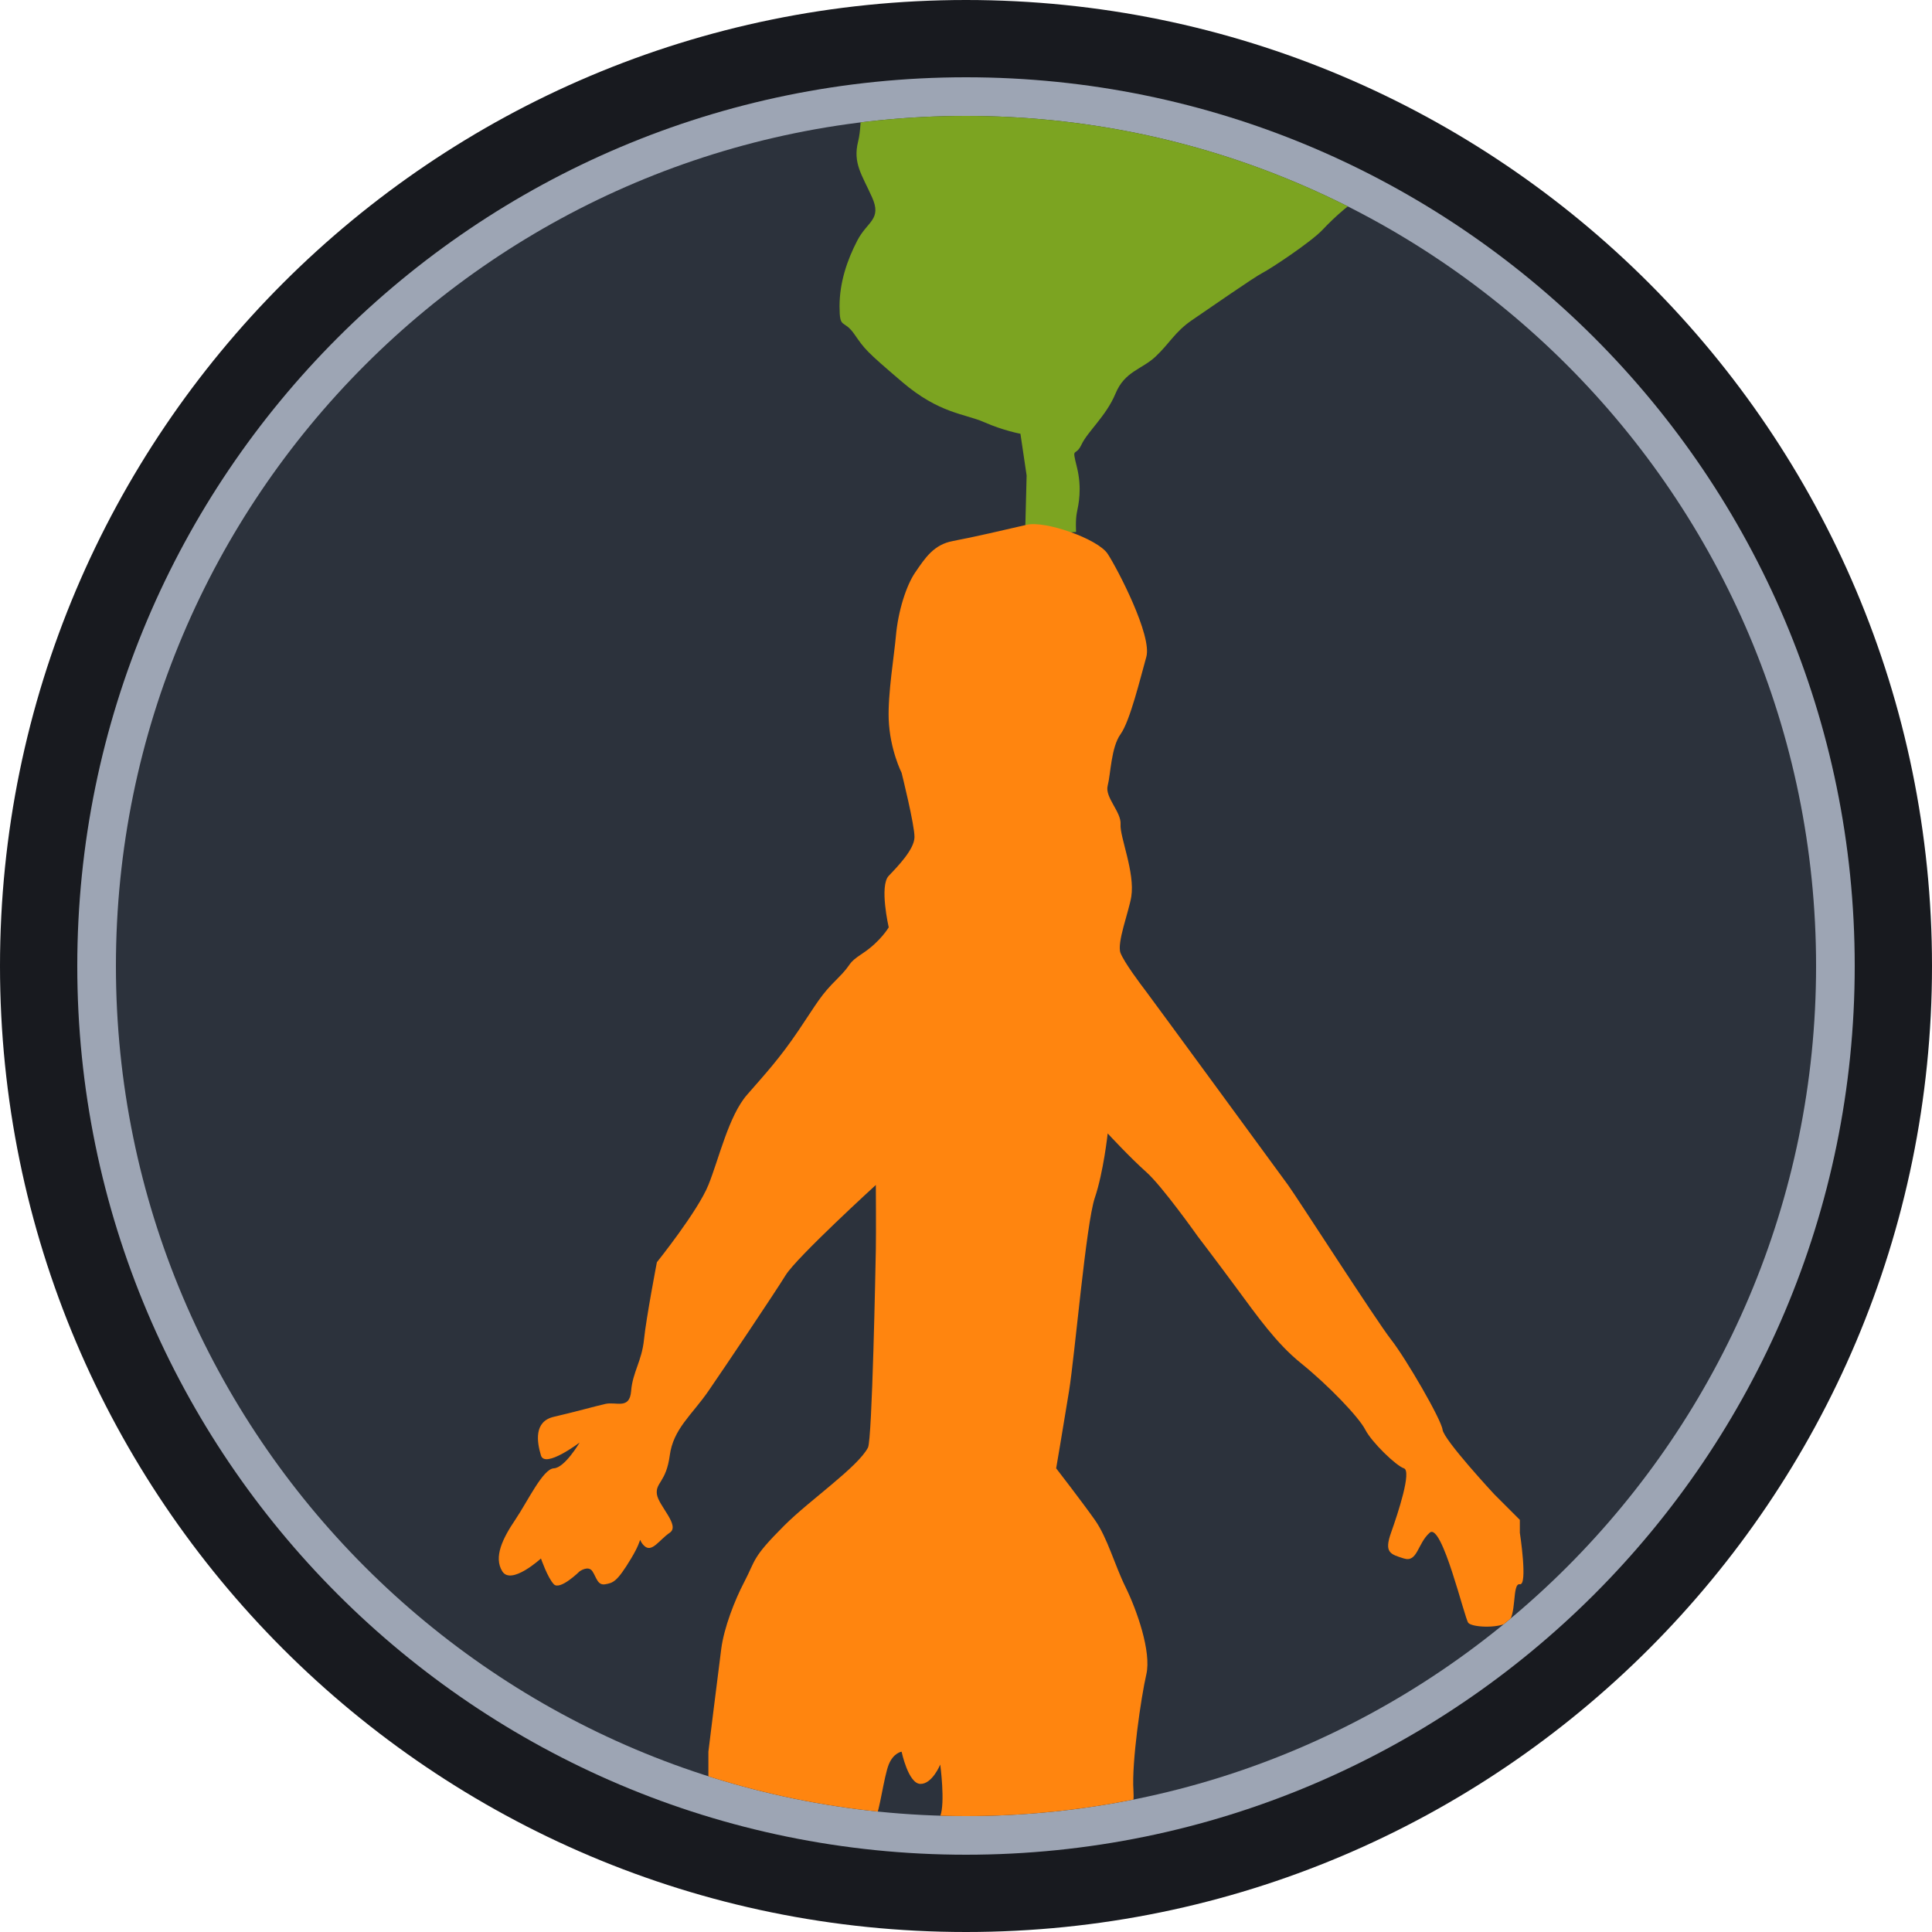 <?xml version="1.0" encoding="UTF-8" standalone="no"?><!DOCTYPE svg PUBLIC "-//W3C//DTD SVG 1.1//EN" "http://www.w3.org/Graphics/SVG/1.1/DTD/svg11.dtd"><svg width="100%" height="100%" viewBox="0 0 150 150" version="1.1" xmlns="http://www.w3.org/2000/svg" xmlns:xlink="http://www.w3.org/1999/xlink" xml:space="preserve" xmlns:serif="http://www.serif.com/" style="fill-rule:evenodd;clip-rule:evenodd;stroke-linejoin:round;stroke-miterlimit:2;"><path id="base" d="M150,75c0,-41.394 -33.606,-75 -75,-75c-41.394,0 -75,33.606 -75,75c0,41.394 33.606,75 75,75c41.394,0 75,-33.606 75,-75Z" style="fill:#181a1f;"/><path id="outline" d="M144,75c0,-38.082 -30.918,-69 -69,-69c-38.082,0 -69,30.918 -69,69c0,38.082 30.918,69 69,69c38.082,0 69,-30.918 69,-69Z" style="fill:#9da5b4;"/><path id="core" d="M141,75c0,-36.426 -29.574,-66 -66,-66c-36.426,0 -66,29.574 -66,66c0,36.426 29.574,66 66,66c36.426,0 66,-29.574 66,-66Z" style="fill:#2c323c;"/><clipPath id="_clip1"><path d="M141,75c0,-36.426 -29.574,-66 -66,-66c-36.426,0 -66,29.574 -66,66c0,36.426 29.574,66 66,66c36.426,0 66,-29.574 66,-66Z"/></clipPath><g clip-path="url(#_clip1)"><g id="carrot"><path d="M80.847,41.538l-1.26,0.06l0.12,-4.681l-0.481,-3.241c0,-0 -1.32,-0.24 -2.82,-0.9c-1.501,-0.661 -3.481,-0.661 -6.362,-3.121c-2.881,-2.461 -2.881,-2.521 -3.721,-3.721c-0.841,-1.201 -1.141,-0.301 -1.141,-2.161c0,-1.861 0.6,-3.601 1.381,-5.102c0.78,-1.5 1.92,-1.62 1.14,-3.361c-0.78,-1.74 -1.5,-2.64 -1.08,-4.321c0.42,-1.68 -0.12,-3.781 1.26,-3.421c1.38,0.36 3.481,0.66 4.261,0.24c0.781,-0.42 1.261,-0.54 0.661,-2.04c-0.601,-1.501 -0.301,-1.381 -1.261,-2.581c-0.96,-1.201 -1.68,-2.281 -1.68,-2.281l0.24,-7.742l27.008,3.601l-1.381,4.141c0,0 1.201,1.38 1.861,2.041c0.66,0.66 0.96,0.9 1.62,1.14c0.661,0.24 1.141,0.3 1.741,-0.3c0.6,-0.6 0.78,-1.561 1.921,-0.9c1.14,0.66 1.44,0.06 1.98,1.2c0.54,1.14 -0.06,1.921 1.14,1.32c1.201,-0.6 1.741,-0.84 1.741,-0.84c-0,0 1.44,0.24 0.24,1.501c-1.2,1.26 -2.521,1.8 -4.681,1.98c-2.161,0.18 -4.022,0.84 -4.682,1.561c-0.66,0.72 -0.84,1.02 -0.36,1.5c0.48,0.48 1.921,1.621 3.061,1.561c1.14,-0.06 3.061,-1.441 5.282,-0.481c2.22,0.961 5.041,-0.24 5.041,-0.24c0,0 -3.961,2.281 -5.281,2.941c-1.321,0.66 -2.761,1.981 -3.662,2.941c-0.9,0.96 -4.081,3.061 -4.681,3.361c-0.6,0.3 -4.141,2.761 -5.462,3.661c-1.32,0.901 -1.74,1.801 -2.82,2.821c-1.081,1.02 -2.401,1.14 -3.121,2.881c-0.721,1.74 -2.161,2.941 -2.641,3.961c-0.48,1.02 -0.78,0.06 -0.36,1.741c0.42,1.68 0.12,2.941 -0,3.541c-0.12,0.6 -0.06,1.5 -0.06,1.5l-2.701,0.24Z" style="fill:#7ca421;"/><path d="M42,121c0,0 -2.306,2.107 -3,1c-0.694,-1.107 0.033,-2.568 1,-4c0.967,-1.432 2.15,-3.963 3,-4c0.85,-0.037 2,-2 2,-2c0,0 -2.688,2.033 -3,1c-0.312,-1.033 -0.571,-2.638 1,-3c1.571,-0.362 3.158,-0.807 4,-1c0.842,-0.193 1.883,0.466 2,-1c0.117,-1.466 0.83,-2.32 1,-4c0.17,-1.68 1,-6 1,-6c0,0 3.175,-3.956 4,-6c0.825,-2.044 1.571,-5.359 3,-7c1.429,-1.641 2.524,-2.815 4,-5c1.476,-2.185 1.696,-2.71 3,-4c1.304,-1.29 0.645,-1.102 2,-2c1.355,-0.898 2,-2 2,-2c0,0 -0.741,-3.225 0,-4c0.741,-0.775 1.984,-2.065 2,-3c0.016,-0.935 -1,-5 -1,-5c0,0 -0.914,-1.8 -1.002,-4.162c-0.073,-1.953 0.431,-4.989 0.558,-6.448c0.17,-1.941 0.803,-3.928 1.499,-4.944c0.782,-1.14 1.438,-2.168 2.945,-2.446c1.507,-0.278 4.114,-0.885 5.721,-1.257c1.441,-0.334 5.517,1.095 6.279,2.257c0.762,1.162 3.464,6.356 3,8c-0.464,1.644 -1.263,4.978 -2,6c-0.737,1.022 -0.764,3.097 -1,4c-0.236,0.903 1.072,2.048 1,3c-0.072,0.952 1.129,3.725 0.834,5.61c-0.179,1.136 -1.15,3.625 -0.834,4.39c0.316,0.765 1.466,2.296 2,3c0.534,0.704 10.267,13.994 11,15c0.733,1.006 6.84,10.52 8,12c1.16,1.48 3.901,6.2 4,7c0.099,0.8 4,5 4,5l2,2l0,1c0,0 0.634,4.111 0,4c-0.634,-0.111 -0.201,2.563 -1,3c-0.799,0.437 -2.706,0.339 -3,0c-0.294,-0.339 -2.047,-7.84 -3,-7c-0.953,0.84 -0.941,2.329 -2,2c-1.059,-0.329 -1.55,-0.456 -1,-2c0.55,-1.544 1.616,-4.796 1,-5c-0.616,-0.204 -2.501,-2.026 -3,-3c-0.499,-0.974 -2.848,-3.431 -5,-5.168c-1.895,-1.53 -3.357,-3.606 -5,-5.832c-1.643,-2.226 -3,-4 -3,-4c0,0 -2.76,-3.901 -4,-5c-1.24,-1.099 -3,-3 -3,-3c0,0 -0.322,2.998 -1,5c-0.678,2.002 -1.548,12.197 -2,15c-0.452,2.803 -1,6 -1,6c0,0 2.014,2.604 3,4c0.986,1.396 1.517,3.452 2.388,5.224c0.871,1.772 2.021,5.017 1.612,6.776c-0.409,1.759 -1.148,6.871 -1,9c0.148,2.129 -1,7 -1,7l-13,-1c0,0 -1.4,-2.965 -1,-4c0.4,-1.035 0,-4 0,-4c0,0 -0.626,1.534 -1.554,1.501c-0.929,-0.033 -1.446,-2.501 -1.446,-2.501c0,0 -0.632,0.086 -1,1c-0.368,0.914 -0.745,3.815 -1,4c-0.255,0.185 -1,6 -1,6l-12,-5l0,-6c0,0 0.787,-6.382 1,-8c0.213,-1.618 1.03,-3.739 1.778,-5.166c0.93,-1.775 0.562,-1.841 3.111,-4.39c2,-2 5.702,-4.526 6.501,-6.056c0.328,-0.629 0.587,-14.166 0.61,-15.388c0.023,-1.222 0,-5 0,-5c0,0 -6.15,5.62 -7,7c-0.85,1.38 -4.719,7.14 -6,9c-1.281,1.86 -2.723,2.928 -3,5c-0.277,2.072 -1.113,2.099 -1,3c0.113,0.901 1.832,2.438 1,3c-0.832,0.562 -1.394,1.604 -2,1c-0.606,-0.604 0.103,-0.833 -1,1c-1.103,1.833 -1.4,1.889 -2,2c-0.6,0.111 -0.68,-0.503 -1,-1c-0.32,-0.497 -1,0 -1,0c0,0 -1.519,1.499 -2,1c-0.481,-0.499 -1,-2 -1,-2Z" style="fill:#ff850f;"/></g></g></svg>